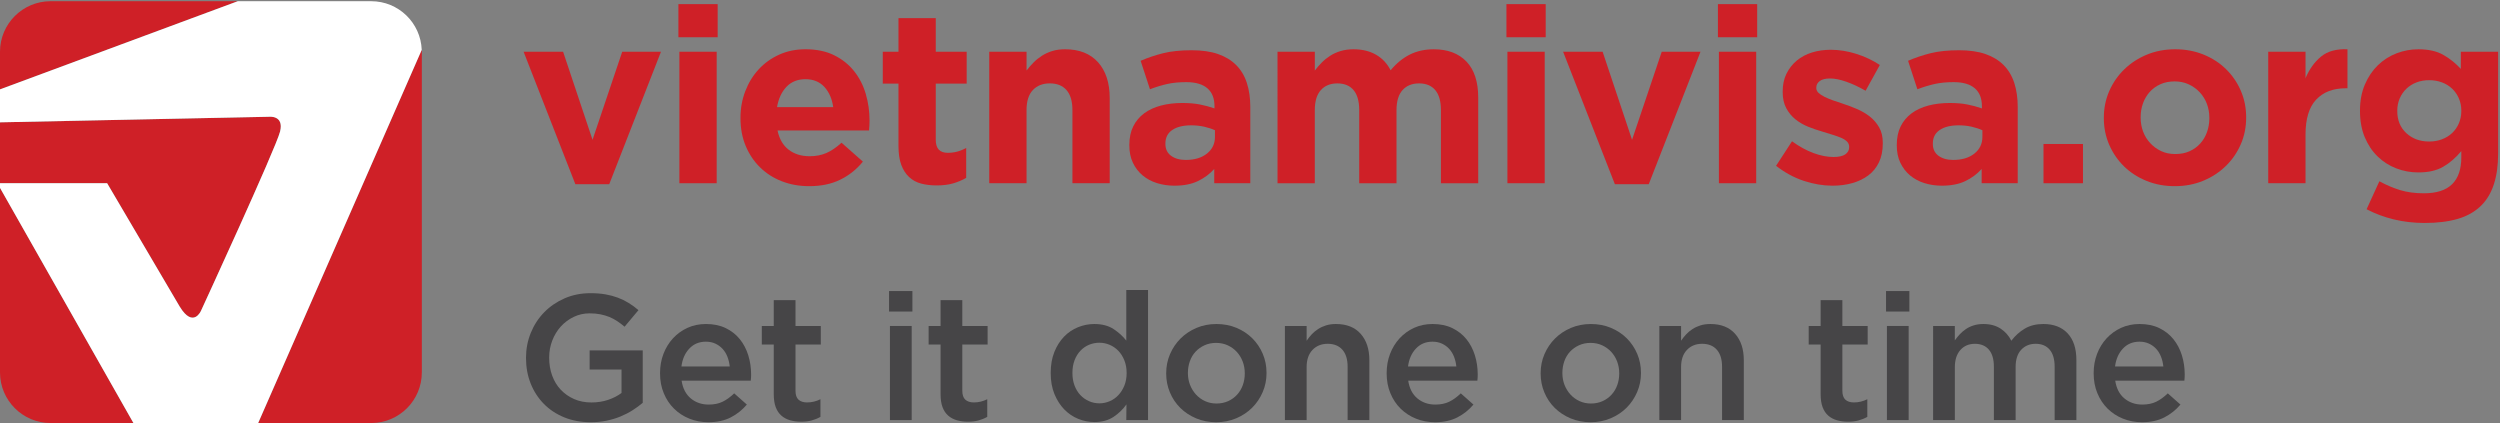 <?xml version="1.0" encoding="utf-8"?>
<!-- Generator: Adobe Illustrator 16.0.0, SVG Export Plug-In . SVG Version: 6.00 Build 0)  -->
<!DOCTYPE svg PUBLIC "-//W3C//DTD SVG 1.1//EN" "http://www.w3.org/Graphics/SVG/1.1/DTD/svg11.dtd">
<svg version="1.1" id="Layer_1" xmlns="http://www.w3.org/2000/svg" xmlns:xlink="http://www.w3.org/1999/xlink" x="0px" y="0px"
	 width="295.5px" height="50px" viewBox="0 0 295.5 50" enable-background="new 0 0 295.5 50" xml:space="preserve">
<rect x="0" y="0" width="295.5" height="50" fill="#808080" stroke="none"/>
<g>
	<path fill="#CF2027" d="M0,44.018c0,3.305,2.678,5.984,5.983,5.984h9.789L0,22.207V44.018z"/>
	<path fill="#CF2027" d="M30.515,50.002h13.362c3.305,0,5.983-2.68,5.983-5.984V6.123c0-0.076-0.008-0.152-0.012-0.229
		L30.515,50.002z"/>
	<path fill="#CF2027" d="M5.983,0.143C2.678,0.143,0,2.82,0,6.123v4.439l28.11-10.42H5.983z"/>
	<path fill="#CF2027" d="M21.242,36.24c1.597,2.617,2.515,0.498,2.515,0.498s8.851-19.197,9.349-21.189
		c0.499-1.994-1.371-1.746-1.371-1.746L0,14.459v7.196h12.663L21.242,36.24z"/>
	<path fill="#FFFFFF" d="M43.877,0.143H28.11L0,10.563v3.896l31.735-0.656c0,0,1.87-0.248,1.371,1.746
		c-0.499,1.992-9.349,21.189-9.349,21.189s-0.917,2.119-2.515-0.498l-8.579-14.585H0v0.552l15.772,27.795h14.743L49.848,5.895
		C49.727,2.698,47.104,0.143,43.877,0.143z"/>
</g>
<g>
	<path fill="#CF2027" d="M61.889,6.114h4.669l3.48,10.411l3.509-10.411h4.582l-6.119,15.66h-4.002L61.889,6.114z"/>
	<path fill="#CF2027" d="M80.188,0.488h4.64v3.915h-4.64V0.488z M80.303,6.114h4.408v15.544h-4.408V6.114z"/>
	<path fill="#CF2027" d="M95.644,22.005c-1.16,0-2.238-0.193-3.233-0.58c-0.996-0.386-1.856-0.938-2.581-1.652
		s-1.291-1.562-1.696-2.538c-0.406-0.976-0.609-2.063-0.609-3.262v-0.059c0-1.102,0.189-2.146,0.566-3.132s0.903-1.846,1.58-2.581
		c0.677-0.734,1.484-1.314,2.422-1.74c0.938-0.425,1.977-0.638,3.117-0.638c1.295,0,2.417,0.232,3.364,0.696
		c0.947,0.464,1.735,1.087,2.363,1.87c0.628,0.783,1.092,1.682,1.392,2.697c0.299,1.015,0.45,2.073,0.45,3.176
		c0,0.174-0.005,0.357-0.015,0.551c-0.01,0.193-0.024,0.396-0.043,0.608H91.903c0.212,1.006,0.652,1.765,1.319,2.276
		c0.667,0.513,1.494,0.769,2.479,0.769c0.734,0,1.392-0.125,1.972-0.377c0.58-0.251,1.179-0.656,1.798-1.218l2.523,2.233
		c-0.735,0.909-1.624,1.619-2.668,2.131C98.283,21.75,97.055,22.005,95.644,22.005z M98.486,12.667
		c-0.136-0.985-0.484-1.783-1.044-2.393c-0.561-0.608-1.305-0.913-2.233-0.913c-0.928,0-1.677,0.3-2.248,0.898
		c-0.57,0.6-0.942,1.402-1.116,2.407H98.486z"/>
	<path fill="#CF2027" d="M110.724,21.918c-0.677,0-1.291-0.072-1.842-0.217c-0.551-0.146-1.025-0.401-1.421-0.769
		c-0.396-0.367-0.706-0.846-0.928-1.436s-0.333-1.339-0.333-2.248V9.883h-1.856v-3.77h1.856V2.141h4.408v3.973h3.654v3.77h-3.654
		v6.665c0,1.009,0.474,1.514,1.421,1.514c0.773,0,1.498-0.193,2.175-0.58v3.538c-0.464,0.271-0.977,0.488-1.537,0.652
		C112.106,21.836,111.458,21.918,110.724,21.918z"/>
	<path fill="#CF2027" d="M116.93,6.114h4.408v2.222c0.251-0.33,0.527-0.647,0.827-0.949c0.299-0.302,0.633-0.568,1-0.803
		c0.367-0.233,0.773-0.419,1.218-0.555c0.445-0.137,0.947-0.205,1.508-0.205c1.682,0,2.982,0.513,3.9,1.537
		c0.918,1.024,1.377,2.436,1.377,4.233v10.063h-4.408v-8.649c0-1.042-0.232-1.828-0.696-2.357c-0.464-0.53-1.122-0.796-1.972-0.796
		s-1.522,0.266-2.015,0.796c-0.493,0.529-0.74,1.315-0.74,2.357v8.649h-4.408V6.114z"/>
	<path fill="#CF2027" d="M138.824,21.948c-0.735,0-1.426-0.102-2.073-0.305c-0.648-0.203-1.213-0.508-1.697-0.913
		c-0.483-0.406-0.865-0.903-1.146-1.494c-0.28-0.589-0.42-1.271-0.42-2.044v-0.059c0-0.851,0.155-1.585,0.464-2.203
		c0.309-0.619,0.74-1.132,1.291-1.537c0.551-0.406,1.208-0.711,1.972-0.914c0.764-0.203,1.609-0.305,2.538-0.305
		c0.792,0,1.483,0.059,2.073,0.175c0.59,0.115,1.165,0.271,1.726,0.464v-0.262c0-0.928-0.28-1.633-0.841-2.116
		c-0.561-0.483-1.392-0.726-2.494-0.726c-0.851,0-1.6,0.072-2.248,0.218c-0.648,0.145-1.33,0.353-2.044,0.623l-1.102-3.363
		c0.851-0.367,1.74-0.667,2.668-0.899c0.928-0.231,2.049-0.348,3.364-0.348c1.218,0,2.257,0.149,3.117,0.449s1.571,0.73,2.132,1.291
		c0.58,0.579,1.005,1.29,1.276,2.131c0.271,0.841,0.406,1.783,0.406,2.828v9.019h-4.263v-1.682c-0.542,0.6-1.189,1.077-1.943,1.436
		C140.825,21.769,139.906,21.948,138.824,21.948z M140.158,18.903c1.044,0,1.88-0.251,2.509-0.754
		c0.628-0.503,0.942-1.16,0.942-1.973v-0.782c-0.387-0.175-0.817-0.314-1.291-0.421c-0.474-0.106-0.981-0.159-1.522-0.159
		c-0.948,0-1.692,0.184-2.233,0.551c-0.542,0.367-0.812,0.899-0.812,1.595v0.059c0,0.6,0.222,1.063,0.667,1.392
		C138.862,18.739,139.442,18.903,140.158,18.903z"/>
	<path fill="#CF2027" d="M151.004,6.114h4.408v2.222c0.251-0.33,0.527-0.647,0.827-0.949c0.299-0.302,0.633-0.568,1-0.803
		c0.367-0.233,0.778-0.419,1.232-0.555c0.454-0.137,0.961-0.205,1.522-0.205c1.024,0,1.909,0.214,2.654,0.643
		c0.744,0.429,1.319,1.042,1.725,1.84c0.677-0.817,1.431-1.436,2.262-1.854c0.831-0.419,1.778-0.628,2.842-0.628
		c1.643,0,2.929,0.483,3.857,1.45c0.928,0.967,1.392,2.388,1.392,4.263v10.121h-4.408v-8.649c0-1.042-0.223-1.828-0.667-2.357
		c-0.445-0.53-1.083-0.796-1.914-0.796c-0.832,0-1.484,0.266-1.958,0.796c-0.474,0.529-0.71,1.315-0.71,2.357v8.649h-4.408v-8.649
		c0-1.042-0.222-1.828-0.667-2.357c-0.445-0.53-1.083-0.796-1.914-0.796c-0.832,0-1.484,0.266-1.958,0.796
		c-0.474,0.529-0.71,1.315-0.71,2.357v8.649h-4.408V6.114z"/>
	<path fill="#CF2027" d="M178.061,0.488h4.64v3.915h-4.64V0.488z M178.177,6.114h4.408v15.544h-4.408V6.114z"/>
	<path fill="#CF2027" d="M184.76,6.114h4.669l3.479,10.411l3.51-10.411H201l-6.119,15.66h-4.002L184.76,6.114z"/>
	<path fill="#CF2027" d="M203.059,0.488h4.64v3.915h-4.64V0.488z M203.174,6.114h4.408v15.544h-4.408V6.114z"/>
	<path fill="#CF2027" d="M216.601,21.948c-1.103,0-2.229-0.188-3.378-0.565c-1.15-0.377-2.248-0.972-3.292-1.783l1.886-2.9
		c0.85,0.619,1.695,1.083,2.537,1.392c0.841,0.31,1.629,0.465,2.363,0.465c0.639,0,1.106-0.106,1.406-0.319s0.449-0.493,0.449-0.841
		v-0.059c0-0.231-0.086-0.435-0.261-0.608c-0.174-0.174-0.411-0.324-0.71-0.45c-0.301-0.125-0.643-0.246-1.029-0.362
		c-0.388-0.116-0.793-0.241-1.219-0.377c-0.541-0.154-1.088-0.343-1.639-0.565c-0.551-0.222-1.049-0.512-1.493-0.87
		c-0.444-0.357-0.808-0.797-1.087-1.319c-0.281-0.522-0.421-1.16-0.421-1.914v-0.058c0-0.793,0.149-1.494,0.449-2.103
		c0.3-0.609,0.706-1.126,1.218-1.552c0.512-0.425,1.111-0.744,1.799-0.957c0.686-0.213,1.426-0.319,2.219-0.319
		c0.985,0,1.986,0.16,3.001,0.479c1.015,0.319,1.947,0.76,2.798,1.32l-1.682,3.045c-0.773-0.445-1.527-0.798-2.262-1.059
		c-0.735-0.262-1.383-0.392-1.943-0.392c-0.541,0-0.947,0.102-1.218,0.305c-0.271,0.202-0.406,0.459-0.406,0.769v0.058
		c0,0.213,0.087,0.401,0.261,0.565s0.406,0.319,0.696,0.464c0.29,0.146,0.624,0.285,1.001,0.421
		c0.377,0.135,0.777,0.271,1.203,0.405c0.541,0.175,1.092,0.383,1.653,0.624c0.56,0.242,1.063,0.536,1.508,0.885
		c0.444,0.348,0.812,0.773,1.103,1.275c0.289,0.503,0.435,1.112,0.435,1.827v0.059c0,0.869-0.149,1.619-0.45,2.247
		c-0.299,0.629-0.72,1.146-1.261,1.552c-0.542,0.405-1.175,0.71-1.899,0.913S217.432,21.948,216.601,21.948z"/>
	<path fill="#CF2027" d="M229.535,21.948c-0.735,0-1.426-0.102-2.074-0.305c-0.647-0.203-1.213-0.508-1.696-0.913
		c-0.483-0.406-0.865-0.903-1.146-1.494c-0.28-0.589-0.42-1.271-0.42-2.044v-0.059c0-0.851,0.154-1.585,0.463-2.203
		c0.31-0.619,0.74-1.132,1.291-1.537c0.551-0.406,1.208-0.711,1.973-0.914c0.764-0.203,1.609-0.305,2.537-0.305
		c0.793,0,1.483,0.059,2.073,0.175c0.59,0.115,1.165,0.271,1.726,0.464v-0.262c0-0.928-0.28-1.633-0.841-2.116
		c-0.562-0.483-1.392-0.726-2.494-0.726c-0.851,0-1.601,0.072-2.247,0.218c-0.648,0.145-1.33,0.353-2.045,0.623l-1.102-3.363
		c0.85-0.367,1.74-0.667,2.668-0.899c0.928-0.231,2.049-0.348,3.363-0.348c1.219,0,2.258,0.149,3.117,0.449
		c0.861,0.3,1.571,0.73,2.133,1.291c0.579,0.579,1.004,1.29,1.275,2.131c0.271,0.841,0.406,1.783,0.406,2.828v9.019h-4.264v-1.682
		c-0.541,0.6-1.188,1.077-1.943,1.436C231.535,21.769,230.617,21.948,229.535,21.948z M230.869,18.903
		c1.043,0,1.88-0.251,2.508-0.754c0.629-0.503,0.943-1.16,0.943-1.973v-0.782c-0.388-0.175-0.817-0.314-1.291-0.421
		c-0.475-0.106-0.981-0.159-1.522-0.159c-0.948,0-1.692,0.184-2.233,0.551s-0.812,0.899-0.812,1.595v0.059
		c0,0.6,0.222,1.063,0.667,1.392C229.573,18.739,230.153,18.903,230.869,18.903z"/>
	<path fill="#CF2027" d="M241.541,17.018h4.668v4.64h-4.668V17.018z"/>
	<path fill="#CF2027" d="M257.055,22.005c-1.197,0-2.311-0.208-3.334-0.623c-1.025-0.416-1.91-0.986-2.654-1.711
		c-0.744-0.726-1.328-1.576-1.754-2.552c-0.426-0.977-0.639-2.025-0.639-3.146v-0.059c0-1.121,0.213-2.17,0.639-3.146
		c0.426-0.976,1.016-1.831,1.77-2.566c0.754-0.734,1.643-1.314,2.668-1.74c1.023-0.425,2.146-0.638,3.363-0.638
		c1.199,0,2.311,0.208,3.336,0.623c1.023,0.416,1.908,0.986,2.652,1.712c0.744,0.725,1.33,1.575,1.756,2.552
		c0.424,0.977,0.637,2.025,0.637,3.146v0.058c0,1.122-0.213,2.171-0.637,3.146c-0.426,0.977-1.016,1.832-1.77,2.566
		c-0.754,0.735-1.645,1.315-2.668,1.74C259.395,21.792,258.273,22.005,257.055,22.005z M257.113,18.207
		c0.639,0,1.203-0.111,1.697-0.333c0.492-0.223,0.912-0.526,1.262-0.914c0.348-0.387,0.613-0.836,0.797-1.349
		c0.184-0.512,0.275-1.059,0.275-1.638v-0.059c0-0.58-0.098-1.126-0.289-1.639c-0.195-0.512-0.475-0.966-0.842-1.362
		s-0.803-0.711-1.305-0.942c-0.504-0.232-1.055-0.349-1.654-0.349c-0.637,0-1.203,0.111-1.695,0.334
		c-0.494,0.222-0.914,0.526-1.262,0.913s-0.613,0.837-0.797,1.349c-0.186,0.513-0.275,1.059-0.275,1.639v0.058
		c0,0.58,0.096,1.127,0.289,1.639c0.193,0.513,0.473,0.967,0.842,1.363c0.367,0.396,0.797,0.71,1.289,0.942
		C255.939,18.09,256.494,18.207,257.113,18.207z"/>
	<path fill="#CF2027" d="M268.104,6.114h4.408v3.132c0.445-1.063,1.055-1.914,1.828-2.552s1.816-0.928,3.131-0.87v4.611h-0.23
		c-1.471,0-2.625,0.444-3.467,1.334c-0.84,0.889-1.262,2.271-1.262,4.146v5.742h-4.408V6.114z"/>
	<path fill="#CF2027" d="M286.605,26.355c-1.275,0-2.492-0.141-3.652-0.42c-1.16-0.28-2.234-0.682-3.221-1.203l1.51-3.307
		c0.811,0.445,1.627,0.793,2.449,1.044c0.822,0.252,1.756,0.378,2.799,0.378c1.508,0,2.625-0.358,3.35-1.073s1.088-1.77,1.088-3.161
		v-0.754c-0.658,0.793-1.373,1.411-2.146,1.855c-0.773,0.445-1.75,0.667-2.93,0.667c-0.908,0-1.777-0.159-2.609-0.479
		c-0.832-0.318-1.566-0.787-2.203-1.406c-0.639-0.618-1.146-1.377-1.523-2.276s-0.564-1.929-0.564-3.089v-0.058
		c0-1.16,0.191-2.189,0.58-3.089c0.385-0.898,0.898-1.657,1.535-2.276c0.639-0.618,1.373-1.087,2.205-1.406
		c0.83-0.319,1.691-0.479,2.58-0.479c1.199,0,2.186,0.223,2.959,0.667c0.773,0.445,1.459,0.996,2.059,1.653v-2.03h4.408v12.035
		c0,2.765-0.658,4.804-1.973,6.119c-0.734,0.734-1.658,1.266-2.77,1.595C289.424,26.191,288.115,26.355,286.605,26.355z
		 M287.129,16.728c0.541,0,1.043-0.087,1.508-0.262c0.463-0.174,0.865-0.42,1.203-0.739c0.338-0.318,0.604-0.7,0.797-1.146
		c0.193-0.444,0.291-0.928,0.291-1.45v-0.058c0-0.522-0.098-1.005-0.291-1.45c-0.193-0.444-0.459-0.826-0.797-1.146
		c-0.338-0.318-0.74-0.565-1.203-0.739c-0.465-0.174-0.967-0.261-1.508-0.261c-0.543,0-1.041,0.087-1.494,0.261
		c-0.455,0.174-0.852,0.421-1.189,0.739c-0.338,0.319-0.604,0.701-0.797,1.146c-0.193,0.445-0.291,0.928-0.291,1.45v0.058
		c0,1.083,0.359,1.953,1.074,2.61S286.045,16.728,287.129,16.728z"/>
</g>
<g>
	<path fill="#464547" d="M69.822,49.906c-1.152,0-2.198-0.193-3.139-0.578c-0.941-0.387-1.745-0.92-2.412-1.602
		s-1.183-1.482-1.548-2.402s-0.548-1.92-0.548-3.002v-0.041c0-1.025,0.188-2.002,0.563-2.93c0.375-0.926,0.901-1.736,1.58-2.432
		s1.484-1.246,2.418-1.654s1.956-0.611,3.065-0.611c0.646,0,1.232,0.047,1.759,0.137c0.527,0.092,1.015,0.223,1.464,0.391
		c0.45,0.168,0.875,0.375,1.275,0.621c0.4,0.246,0.79,0.531,1.169,0.854l-1.643,1.959c-0.281-0.238-0.569-0.457-0.864-0.652
		c-0.295-0.197-0.604-0.361-0.927-0.496c-0.323-0.133-0.678-0.238-1.064-0.316c-0.386-0.076-0.811-0.115-1.274-0.115
		c-0.674,0-1.303,0.141-1.886,0.422c-0.583,0.281-1.088,0.658-1.517,1.129c-0.429,0.473-0.766,1.025-1.011,1.658
		s-0.369,1.301-0.369,2.006v0.041c0,0.76,0.119,1.465,0.357,2.111s0.578,1.203,1.019,1.668c0.441,0.463,0.967,0.83,1.576,1.098
		s1.292,0.4,2.049,0.4c0.701,0,1.355-0.102,1.965-0.307s1.138-0.477,1.586-0.816v-2.773h-3.771v-2.256h6.278v6.195
		c-0.366,0.309-0.769,0.604-1.211,0.885c-0.442,0.279-0.92,0.525-1.433,0.736s-1.064,0.375-1.654,0.496
		C71.086,49.848,70.468,49.906,69.822,49.906z"/>
	<path fill="#464547" d="M83.726,49.906c-0.801,0-1.548-0.141-2.244-0.422c-0.695-0.279-1.299-0.674-1.812-1.18
		c-0.513-0.504-0.917-1.111-1.211-1.822c-0.295-0.709-0.442-1.49-0.442-2.348v-0.043c0-0.801,0.133-1.551,0.4-2.254
		c0.267-0.701,0.643-1.316,1.127-1.844c0.484-0.525,1.057-0.939,1.717-1.242c0.66-0.303,1.39-0.453,2.191-0.453
		c0.885,0,1.661,0.162,2.328,0.484c0.667,0.324,1.222,0.76,1.665,1.307s0.775,1.184,1,1.906c0.225,0.723,0.337,1.484,0.337,2.285
		c0,0.113-0.003,0.229-0.01,0.348c-0.007,0.119-0.018,0.242-0.032,0.369h-8.174c0.14,0.914,0.502,1.611,1.085,2.096
		c0.583,0.484,1.289,0.727,2.117,0.727c0.632,0,1.18-0.111,1.643-0.336s0.92-0.555,1.37-0.99l1.496,1.326
		c-0.534,0.633-1.169,1.139-1.907,1.518S84.751,49.906,83.726,49.906z M86.254,43.313c-0.042-0.406-0.134-0.789-0.274-1.148
		c-0.141-0.357-0.33-0.666-0.569-0.926s-0.523-0.467-0.853-0.621c-0.33-0.154-0.706-0.232-1.127-0.232
		c-0.787,0-1.437,0.27-1.949,0.811c-0.513,0.541-0.825,1.246-0.938,2.117H86.254z"/>
	<path fill="#464547" d="M94.68,49.844c-0.463,0-0.894-0.057-1.29-0.168c-0.396-0.113-0.74-0.295-1.03-0.549
		c-0.291-0.252-0.513-0.586-0.669-1s-0.233-0.93-0.233-1.549v-5.855h-1.412v-2.191h1.412v-3.055h2.57v3.055h2.991v2.191h-2.991
		v5.455c0,0.492,0.119,0.846,0.358,1.064c0.239,0.217,0.576,0.326,1.011,0.326c0.548,0,1.075-0.127,1.58-0.379v2.086
		c-0.323,0.182-0.667,0.322-1.032,0.42C95.579,49.795,95.157,49.844,94.68,49.844z"/>
	<path fill="#464547" d="M105.086,34.402h2.76v2.422h-2.76V34.402z M105.191,38.531h2.57v11.123h-2.57V38.531z"/>
	<path fill="#464547" d="M114.397,49.844c-0.463,0-0.894-0.057-1.29-0.168c-0.396-0.113-0.74-0.295-1.03-0.549
		c-0.291-0.252-0.513-0.586-0.669-1s-0.233-0.93-0.233-1.549v-5.855h-1.412v-2.191h1.412v-3.055h2.57v3.055h2.991v2.191h-2.991
		v5.455c0,0.492,0.119,0.846,0.358,1.064c0.239,0.217,0.576,0.326,1.011,0.326c0.548,0,1.075-0.127,1.58-0.379v2.086
		c-0.323,0.182-0.667,0.322-1.032,0.42C115.296,49.795,114.875,49.844,114.397,49.844z"/>
	<path fill="#464547" d="M129.354,49.885c-0.66,0-1.299-0.125-1.917-0.379c-0.618-0.252-1.166-0.625-1.643-1.115
		c-0.478-0.492-0.864-1.096-1.159-1.813s-0.442-1.537-0.442-2.465V44.07c0-0.926,0.144-1.748,0.431-2.463
		c0.287-0.717,0.669-1.32,1.146-1.813s1.026-0.863,1.65-1.117c0.624-0.252,1.264-0.379,1.923-0.379c0.911,0,1.667,0.197,2.27,0.59
		c0.603,0.395,1.107,0.85,1.514,1.369v-5.982h2.57v15.379h-2.57l0.021-1.854c-0.407,0.576-0.917,1.066-1.527,1.475
		C131.007,49.682,130.252,49.885,129.354,49.885z M129.954,47.674c0.42,0,0.826-0.084,1.218-0.254
		c0.392-0.168,0.735-0.41,1.029-0.727c0.294-0.314,0.528-0.691,0.703-1.127c0.175-0.436,0.263-0.92,0.263-1.453V44.07
		c0-0.533-0.087-1.021-0.263-1.463c-0.175-0.443-0.409-0.818-0.703-1.127s-0.637-0.549-1.029-0.717
		c-0.392-0.168-0.798-0.252-1.218-0.252c-0.434,0-0.843,0.08-1.229,0.242c-0.385,0.16-0.725,0.396-1.019,0.705
		s-0.525,0.686-0.693,1.127c-0.168,0.443-0.251,0.938-0.251,1.484v0.043c0,0.533,0.083,1.021,0.251,1.465
		c0.168,0.441,0.399,0.818,0.693,1.127s0.633,0.547,1.019,0.715C129.111,47.59,129.52,47.674,129.954,47.674z"/>
	<path fill="#464547" d="M143.742,49.906c-0.843,0-1.626-0.15-2.349-0.453c-0.723-0.301-1.348-0.713-1.875-1.232
		c-0.527-0.52-0.938-1.129-1.232-1.832s-0.442-1.447-0.442-2.232v-0.043c0-0.801,0.15-1.551,0.453-2.254s0.716-1.316,1.243-1.844
		c0.526-0.525,1.151-0.943,1.875-1.254c0.723-0.309,1.513-0.463,2.37-0.463s1.646,0.15,2.37,0.453
		c0.723,0.303,1.348,0.717,1.875,1.242c0.526,0.527,0.938,1.139,1.232,1.834s0.442,1.443,0.442,2.242v0.043
		c0,0.787-0.151,1.531-0.453,2.232c-0.302,0.703-0.716,1.316-1.243,1.844c-0.527,0.527-1.156,0.945-1.886,1.254
		C145.392,49.752,144.599,49.906,143.742,49.906z M143.784,47.695c0.516,0,0.98-0.096,1.392-0.285s0.764-0.445,1.057-0.77
		c0.293-0.322,0.517-0.697,0.67-1.127c0.153-0.428,0.23-0.881,0.23-1.357v-0.043c0-0.492-0.084-0.955-0.251-1.391
		c-0.167-0.436-0.401-0.814-0.702-1.137c-0.3-0.324-0.656-0.58-1.068-0.77c-0.412-0.189-0.869-0.285-1.371-0.285
		c-0.503,0-0.96,0.096-1.372,0.285c-0.412,0.189-0.765,0.443-1.058,0.758c-0.293,0.316-0.516,0.693-0.67,1.127
		c-0.153,0.436-0.23,0.893-0.23,1.369v0.043c0,0.492,0.084,0.951,0.251,1.381c0.167,0.428,0.401,0.807,0.701,1.137
		c0.3,0.33,0.656,0.59,1.067,0.779C142.846,47.6,143.296,47.695,143.784,47.695z"/>
	<path fill="#464547" d="M151.874,38.531h2.57v1.744c0.182-0.27,0.382-0.52,0.599-0.754c0.217-0.234,0.469-0.443,0.756-0.627
		s0.603-0.33,0.945-0.436c0.343-0.107,0.732-0.16,1.166-0.16c1.26,0,2.234,0.387,2.92,1.158c0.686,0.773,1.029,1.813,1.029,3.119
		v7.078h-2.57V43.35c0-0.869-0.205-1.539-0.616-2.008c-0.411-0.469-0.992-0.705-1.744-0.705c-0.738,0-1.336,0.242-1.796,0.727
		c-0.459,0.482-0.689,1.158-0.689,2.027v6.264h-2.57V38.531z"/>
	<path fill="#464547" d="M169.611,49.906c-0.801,0-1.548-0.141-2.244-0.422c-0.695-0.279-1.299-0.674-1.812-1.18
		c-0.513-0.504-0.917-1.111-1.211-1.822c-0.295-0.709-0.442-1.49-0.442-2.348v-0.043c0-0.801,0.133-1.551,0.4-2.254
		c0.267-0.701,0.643-1.316,1.127-1.844c0.484-0.525,1.057-0.939,1.717-1.242c0.66-0.303,1.39-0.453,2.191-0.453
		c0.885,0,1.661,0.162,2.328,0.484c0.667,0.324,1.222,0.76,1.665,1.307s0.775,1.184,1,1.906c0.225,0.723,0.337,1.484,0.337,2.285
		c0,0.113-0.003,0.229-0.01,0.348c-0.007,0.119-0.018,0.242-0.032,0.369h-8.174c0.14,0.914,0.502,1.611,1.085,2.096
		c0.583,0.484,1.289,0.727,2.117,0.727c0.632,0,1.18-0.111,1.643-0.336s0.92-0.555,1.37-0.99l1.496,1.326
		c-0.534,0.633-1.169,1.139-1.907,1.518S170.636,49.906,169.611,49.906z M172.139,43.313c-0.042-0.406-0.134-0.789-0.274-1.148
		c-0.141-0.357-0.33-0.666-0.569-0.926s-0.523-0.467-0.853-0.621c-0.33-0.154-0.706-0.232-1.127-0.232
		c-0.787,0-1.437,0.27-1.949,0.811c-0.513,0.541-0.825,1.246-0.938,2.117H172.139z"/>
	<path fill="#464547" d="M188.002,49.906c-0.844,0-1.627-0.15-2.35-0.453c-0.723-0.301-1.348-0.713-1.875-1.232
		s-0.938-1.129-1.232-1.832s-0.442-1.447-0.442-2.232v-0.043c0-0.801,0.15-1.551,0.453-2.254s0.716-1.316,1.243-1.844
		c0.526-0.525,1.151-0.943,1.875-1.254c0.723-0.309,1.514-0.463,2.369-0.463c0.857,0,1.646,0.15,2.371,0.453
		c0.723,0.303,1.348,0.717,1.875,1.242c0.525,0.527,0.938,1.139,1.232,1.834s0.441,1.443,0.441,2.242v0.043
		c0,0.787-0.15,1.531-0.453,2.232c-0.302,0.703-0.716,1.316-1.242,1.844c-0.527,0.527-1.156,0.945-1.886,1.254
		C189.651,49.752,188.857,49.906,188.002,49.906z M188.043,47.695c0.517,0,0.98-0.096,1.393-0.285s0.764-0.445,1.057-0.77
		c0.293-0.322,0.518-0.697,0.67-1.127c0.154-0.428,0.23-0.881,0.23-1.357v-0.043c0-0.492-0.084-0.955-0.25-1.391
		c-0.168-0.436-0.402-0.814-0.702-1.137c-0.3-0.324-0.655-0.58-1.067-0.77s-0.869-0.285-1.371-0.285
		c-0.503,0-0.96,0.096-1.371,0.285c-0.412,0.189-0.766,0.443-1.059,0.758c-0.293,0.316-0.516,0.693-0.67,1.127
		c-0.152,0.436-0.229,0.893-0.229,1.369v0.043c0,0.492,0.084,0.951,0.251,1.381c0.168,0.428,0.401,0.807,0.701,1.137
		c0.301,0.33,0.656,0.59,1.068,0.779S187.555,47.695,188.043,47.695z"/>
	<path fill="#464547" d="M196.133,38.531h2.57v1.744c0.182-0.27,0.381-0.52,0.599-0.754c0.217-0.234,0.469-0.443,0.756-0.627
		s0.603-0.33,0.945-0.436c0.343-0.107,0.731-0.16,1.166-0.16c1.261,0,2.233,0.387,2.92,1.158c0.687,0.773,1.029,1.813,1.029,3.119
		v7.078h-2.57V43.35c0-0.869-0.205-1.539-0.616-2.008c-0.41-0.469-0.992-0.705-1.744-0.705c-0.737,0-1.336,0.242-1.795,0.727
		c-0.46,0.482-0.689,1.158-0.689,2.027v6.264h-2.57V38.531z"/>
	<path fill="#464547" d="M218.42,49.844c-0.463,0-0.893-0.057-1.289-0.168c-0.396-0.113-0.74-0.295-1.031-0.549
		c-0.29-0.252-0.513-0.586-0.668-1c-0.156-0.414-0.234-0.93-0.234-1.549v-5.855h-1.411v-2.191h1.411v-3.055h2.57v3.055h2.991v2.191
		h-2.991v5.455c0,0.492,0.119,0.846,0.357,1.064c0.239,0.217,0.576,0.326,1.012,0.326c0.548,0,1.074-0.127,1.58-0.379v2.086
		c-0.323,0.182-0.667,0.322-1.032,0.42C219.319,49.795,218.898,49.844,218.42,49.844z"/>
	<path fill="#464547" d="M222.929,34.402h2.76v2.422h-2.76V34.402z M223.034,38.531h2.569v11.123h-2.569V38.531z"/>
	<path fill="#464547" d="M228.49,38.531h2.57v1.703c0.182-0.256,0.377-0.496,0.588-0.723c0.21-0.227,0.451-0.434,0.725-0.617
		c0.272-0.184,0.58-0.33,0.924-0.436c0.343-0.107,0.725-0.16,1.145-0.16c0.798,0,1.473,0.182,2.026,0.543
		c0.553,0.361,0.976,0.84,1.271,1.434c0.451-0.594,0.982-1.072,1.595-1.434s1.341-0.543,2.187-0.543
		c1.225,0,2.183,0.369,2.873,1.105c0.689,0.738,1.035,1.789,1.035,3.15v7.1h-2.57V43.35c0-0.883-0.195-1.557-0.588-2.02
		c-0.391-0.461-0.943-0.693-1.656-0.693c-0.699,0-1.269,0.236-1.709,0.705s-0.66,1.152-0.66,2.049v6.264h-2.57v-6.326
		c0-0.869-0.195-1.535-0.588-1.998c-0.391-0.461-0.943-0.693-1.656-0.693s-1.286,0.246-1.719,0.736
		c-0.434,0.49-0.65,1.17-0.65,2.039v6.242h-2.57V38.531z"/>
	<path fill="#464547" d="M253.18,49.906c-0.801,0-1.549-0.141-2.244-0.422c-0.695-0.279-1.299-0.674-1.813-1.18
		c-0.512-0.504-0.916-1.111-1.211-1.822c-0.295-0.709-0.441-1.49-0.441-2.348v-0.043c0-0.801,0.133-1.551,0.4-2.254
		c0.266-0.701,0.643-1.316,1.127-1.844c0.484-0.525,1.057-0.939,1.717-1.242s1.391-0.453,2.189-0.453
		c0.885,0,1.662,0.162,2.328,0.484c0.668,0.324,1.223,0.76,1.664,1.307c0.443,0.547,0.777,1.184,1.002,1.906
		s0.336,1.484,0.336,2.285c0,0.113-0.004,0.229-0.01,0.348c-0.008,0.119-0.018,0.242-0.031,0.369h-8.174
		c0.141,0.914,0.502,1.611,1.084,2.096c0.584,0.484,1.289,0.727,2.117,0.727c0.633,0,1.18-0.111,1.645-0.336
		c0.463-0.225,0.918-0.555,1.369-0.99l1.494,1.326c-0.533,0.633-1.168,1.139-1.906,1.518
		C255.086,49.717,254.203,49.906,253.18,49.906z M255.707,43.313c-0.043-0.406-0.133-0.789-0.273-1.148
		c-0.141-0.357-0.33-0.666-0.568-0.926c-0.24-0.26-0.523-0.467-0.854-0.621s-0.707-0.232-1.127-0.232
		c-0.787,0-1.438,0.27-1.949,0.811c-0.514,0.541-0.826,1.246-0.938,2.117H255.707z"/>
</g>
<rect x="0.744" y="-0.002" fill="none" width="365.256" height="49.949"/>
<rect y="-0.002" fill="none" width="366" height="49.949"/>
</svg>
